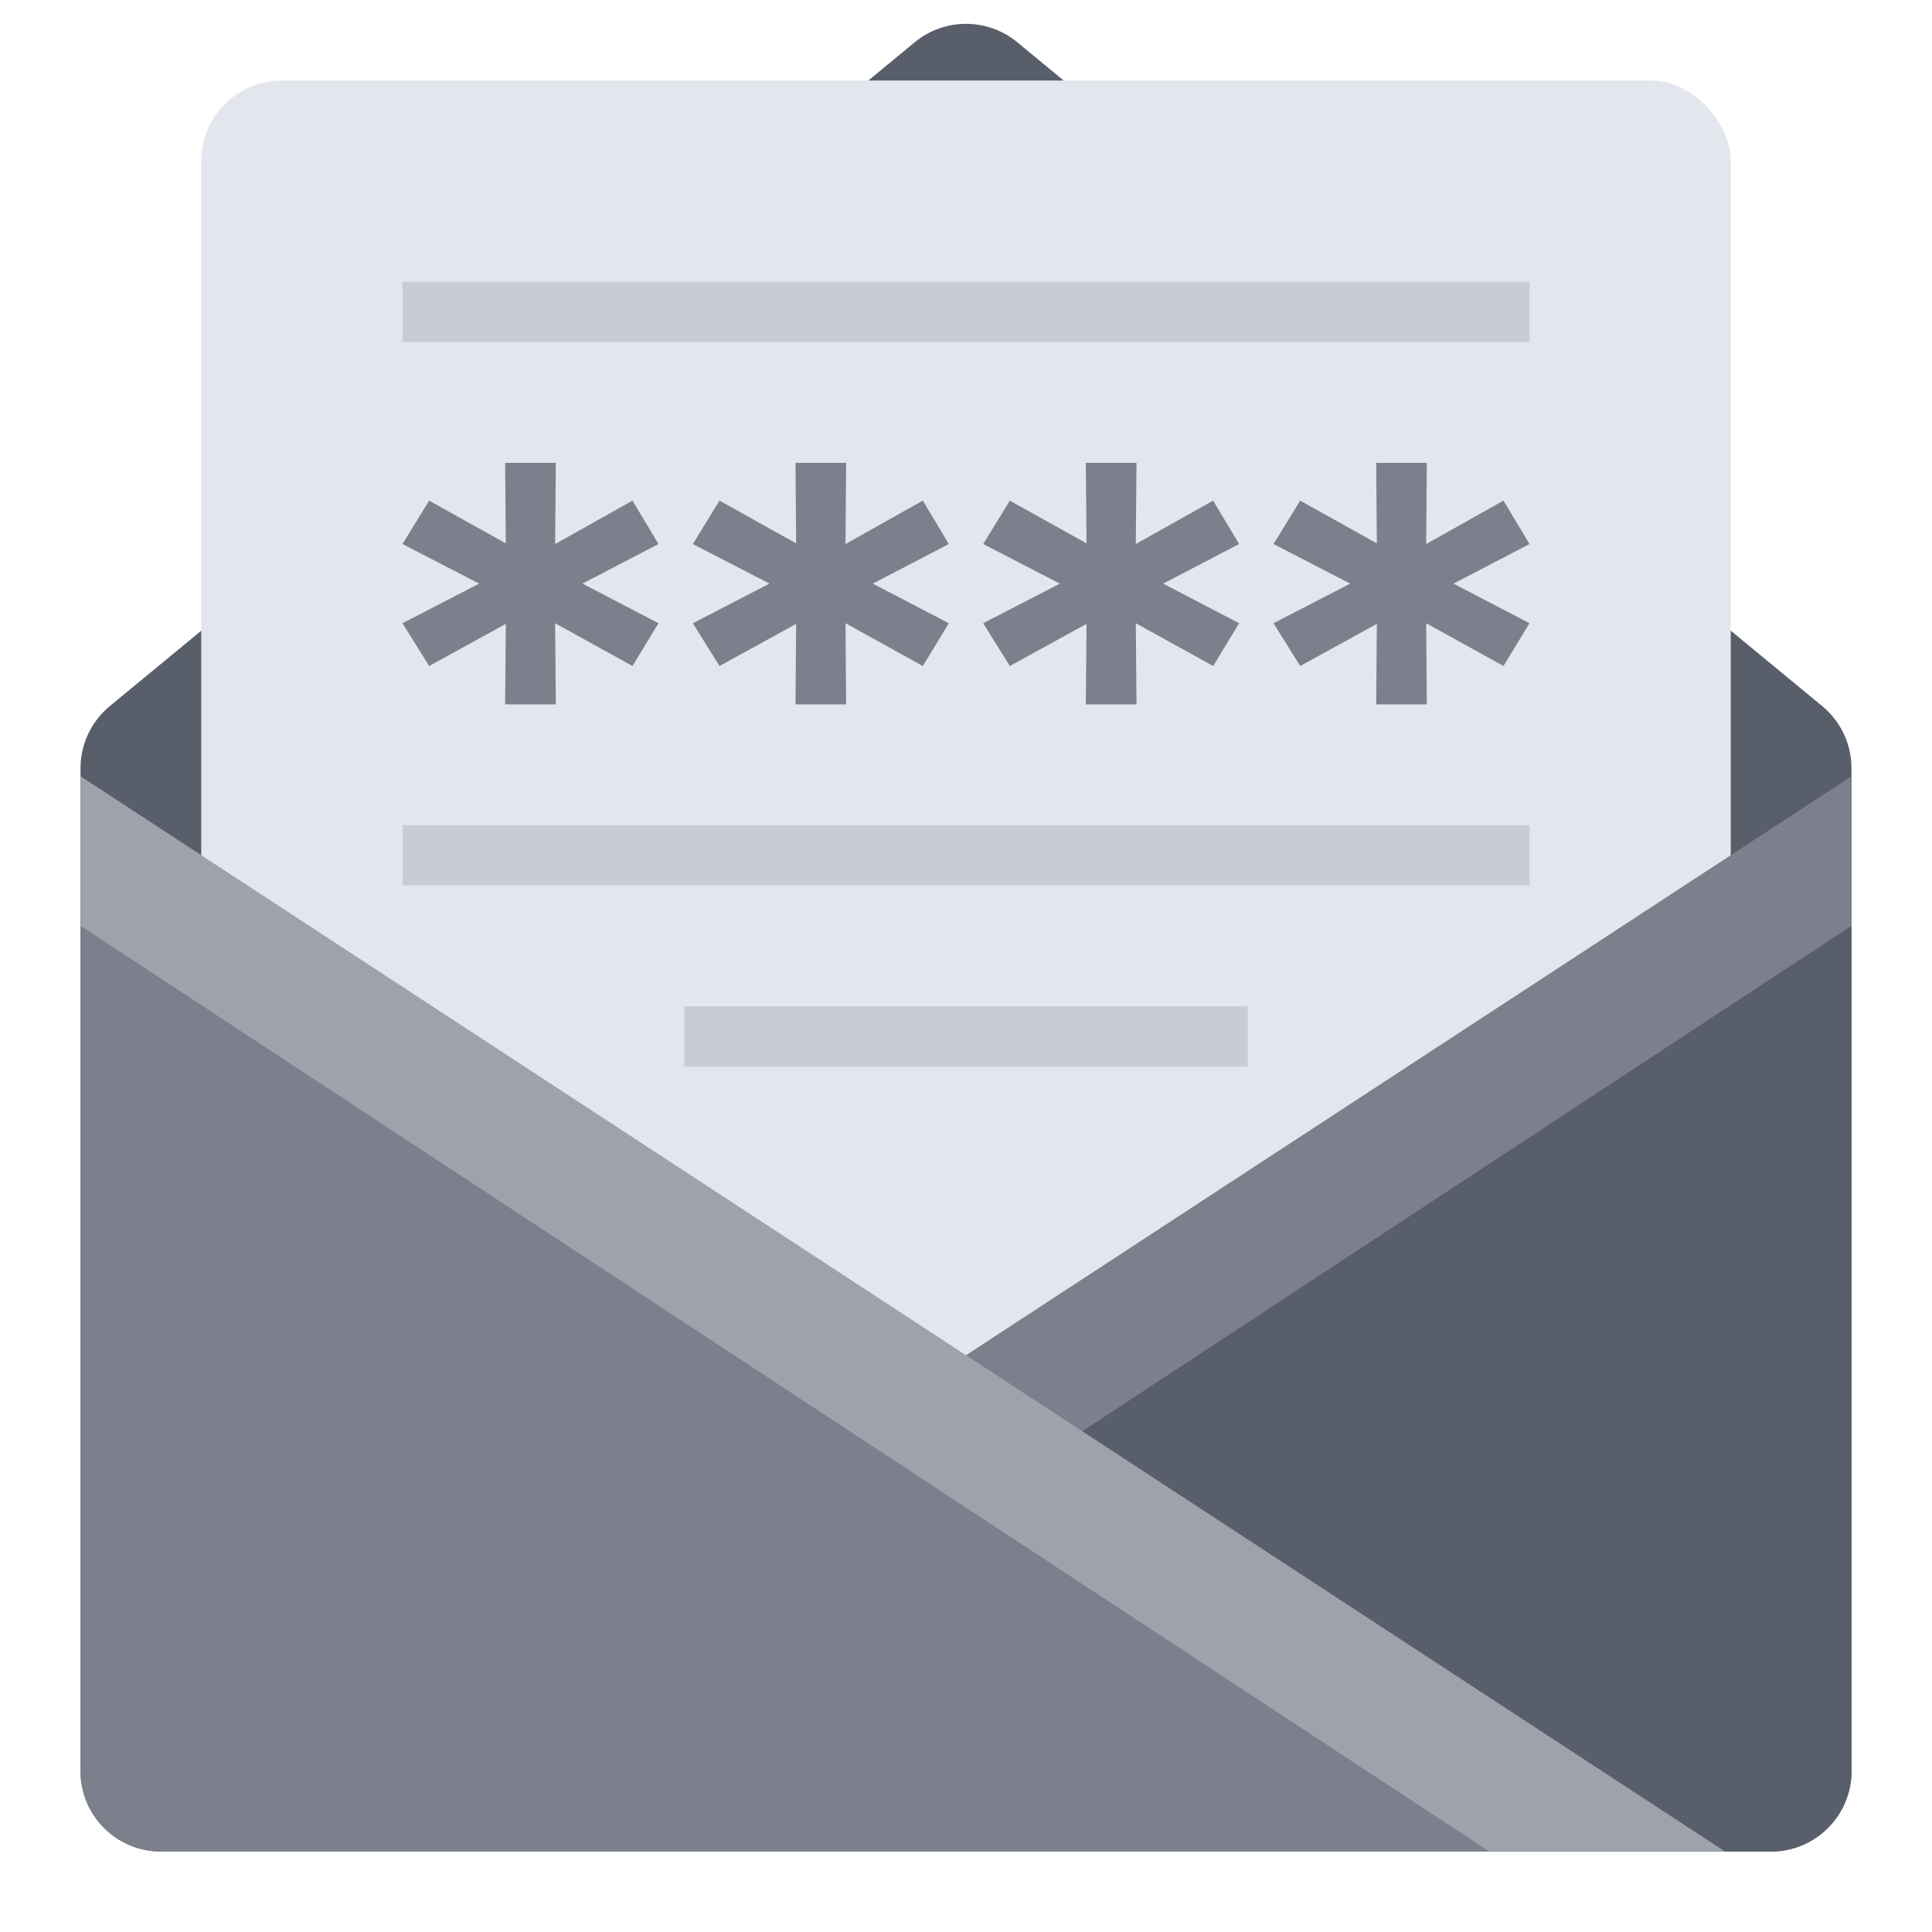 <svg width="48" height="48" viewBox="0 0 48 48" fill="none" xmlns="http://www.w3.org/2000/svg">
<g clip-path="url(#clip0)">
<path d="M2 19.086C2 18.489 2.267 17.923 2.728 17.543L22.727 1.049C23.466 0.44 24.534 0.44 25.273 1.049L45.273 17.543C45.733 17.923 46 18.489 46 19.086V44C46 45.105 45.105 46 44 46H4C2.895 46 2 45.105 2 44V19.086Z" fill="#595E6B"/>
<rect x="5" y="2" width="38" height="40" rx="2" fill="#E4E6ED"/>
<rect x="10" y="20.5" width="28" height="1.5" fill="#C9CCD4"/>
<rect width="14" height="1.5" transform="matrix(-1 0 0 1 31 25)" fill="#C9CCD4"/>
<rect x="10" y="7" width="28" height="1.5" fill="#C9CCD4"/>
<path d="M14.471 14.5L16.36 15.484L15.714 16.547L13.792 15.484L13.809 17.5H12.55L12.567 15.5L10.662 16.547L10 15.484L11.904 14.5L10 13.516L10.662 12.438L12.567 13.5L12.55 11.5H13.809L13.792 13.516L15.714 12.438L16.36 13.516L14.471 14.5Z" fill="#7B808C"/>
<path d="M21.685 14.5L23.573 15.484L22.927 16.547L21.006 15.484L21.022 17.5H19.764L19.78 15.5L17.876 16.547L17.213 15.484L19.118 14.5L17.213 13.516L17.876 12.438L19.78 13.5L19.764 11.5H21.022L21.006 13.516L22.927 12.438L23.573 13.516L21.685 14.5Z" fill="#7B808C"/>
<path d="M28.898 14.5L30.786 15.484L30.14 16.547L28.219 15.484L28.236 17.5H26.977L26.994 15.5L25.089 16.547L24.427 15.484L26.331 14.5L24.427 13.516L25.089 12.438L26.994 13.5L26.977 11.5H28.236L28.219 13.516L30.14 12.438L30.786 13.516L28.898 14.5Z" fill="#7B808C"/>
<path d="M36.112 14.5L38 15.484L37.354 16.547L35.433 15.484L35.449 17.5H34.191L34.207 15.5L32.303 16.547L31.64 15.484L33.545 14.5L31.64 13.516L32.303 12.438L34.207 13.5L34.191 11.5H35.449L35.433 13.516L37.354 12.438L38 13.516L36.112 14.5Z" fill="#7B808C"/>
<path d="M46 19.286V44C46 45.105 45.105 46 44 46H5.143L46 19.286Z" fill="#7B808C"/>
<path d="M46 23V44C46 45.105 45.104 46 44 46H11L46 23Z" fill="#595E6B"/>
<path d="M2 19.286V44C2 45.105 2.895 46 4 46H42.857L2 19.286Z" fill="#9EA2AD"/>
<path d="M2 23V44C2 45.105 2.895 46 4 46H37L2 23Z" fill="#7B808C"/>
</g>
<defs>
<clipPath id="clip0">
<path d="M0 0H48V48H0V0Z" fill="white"/>
</clipPath>
</defs>
</svg>
